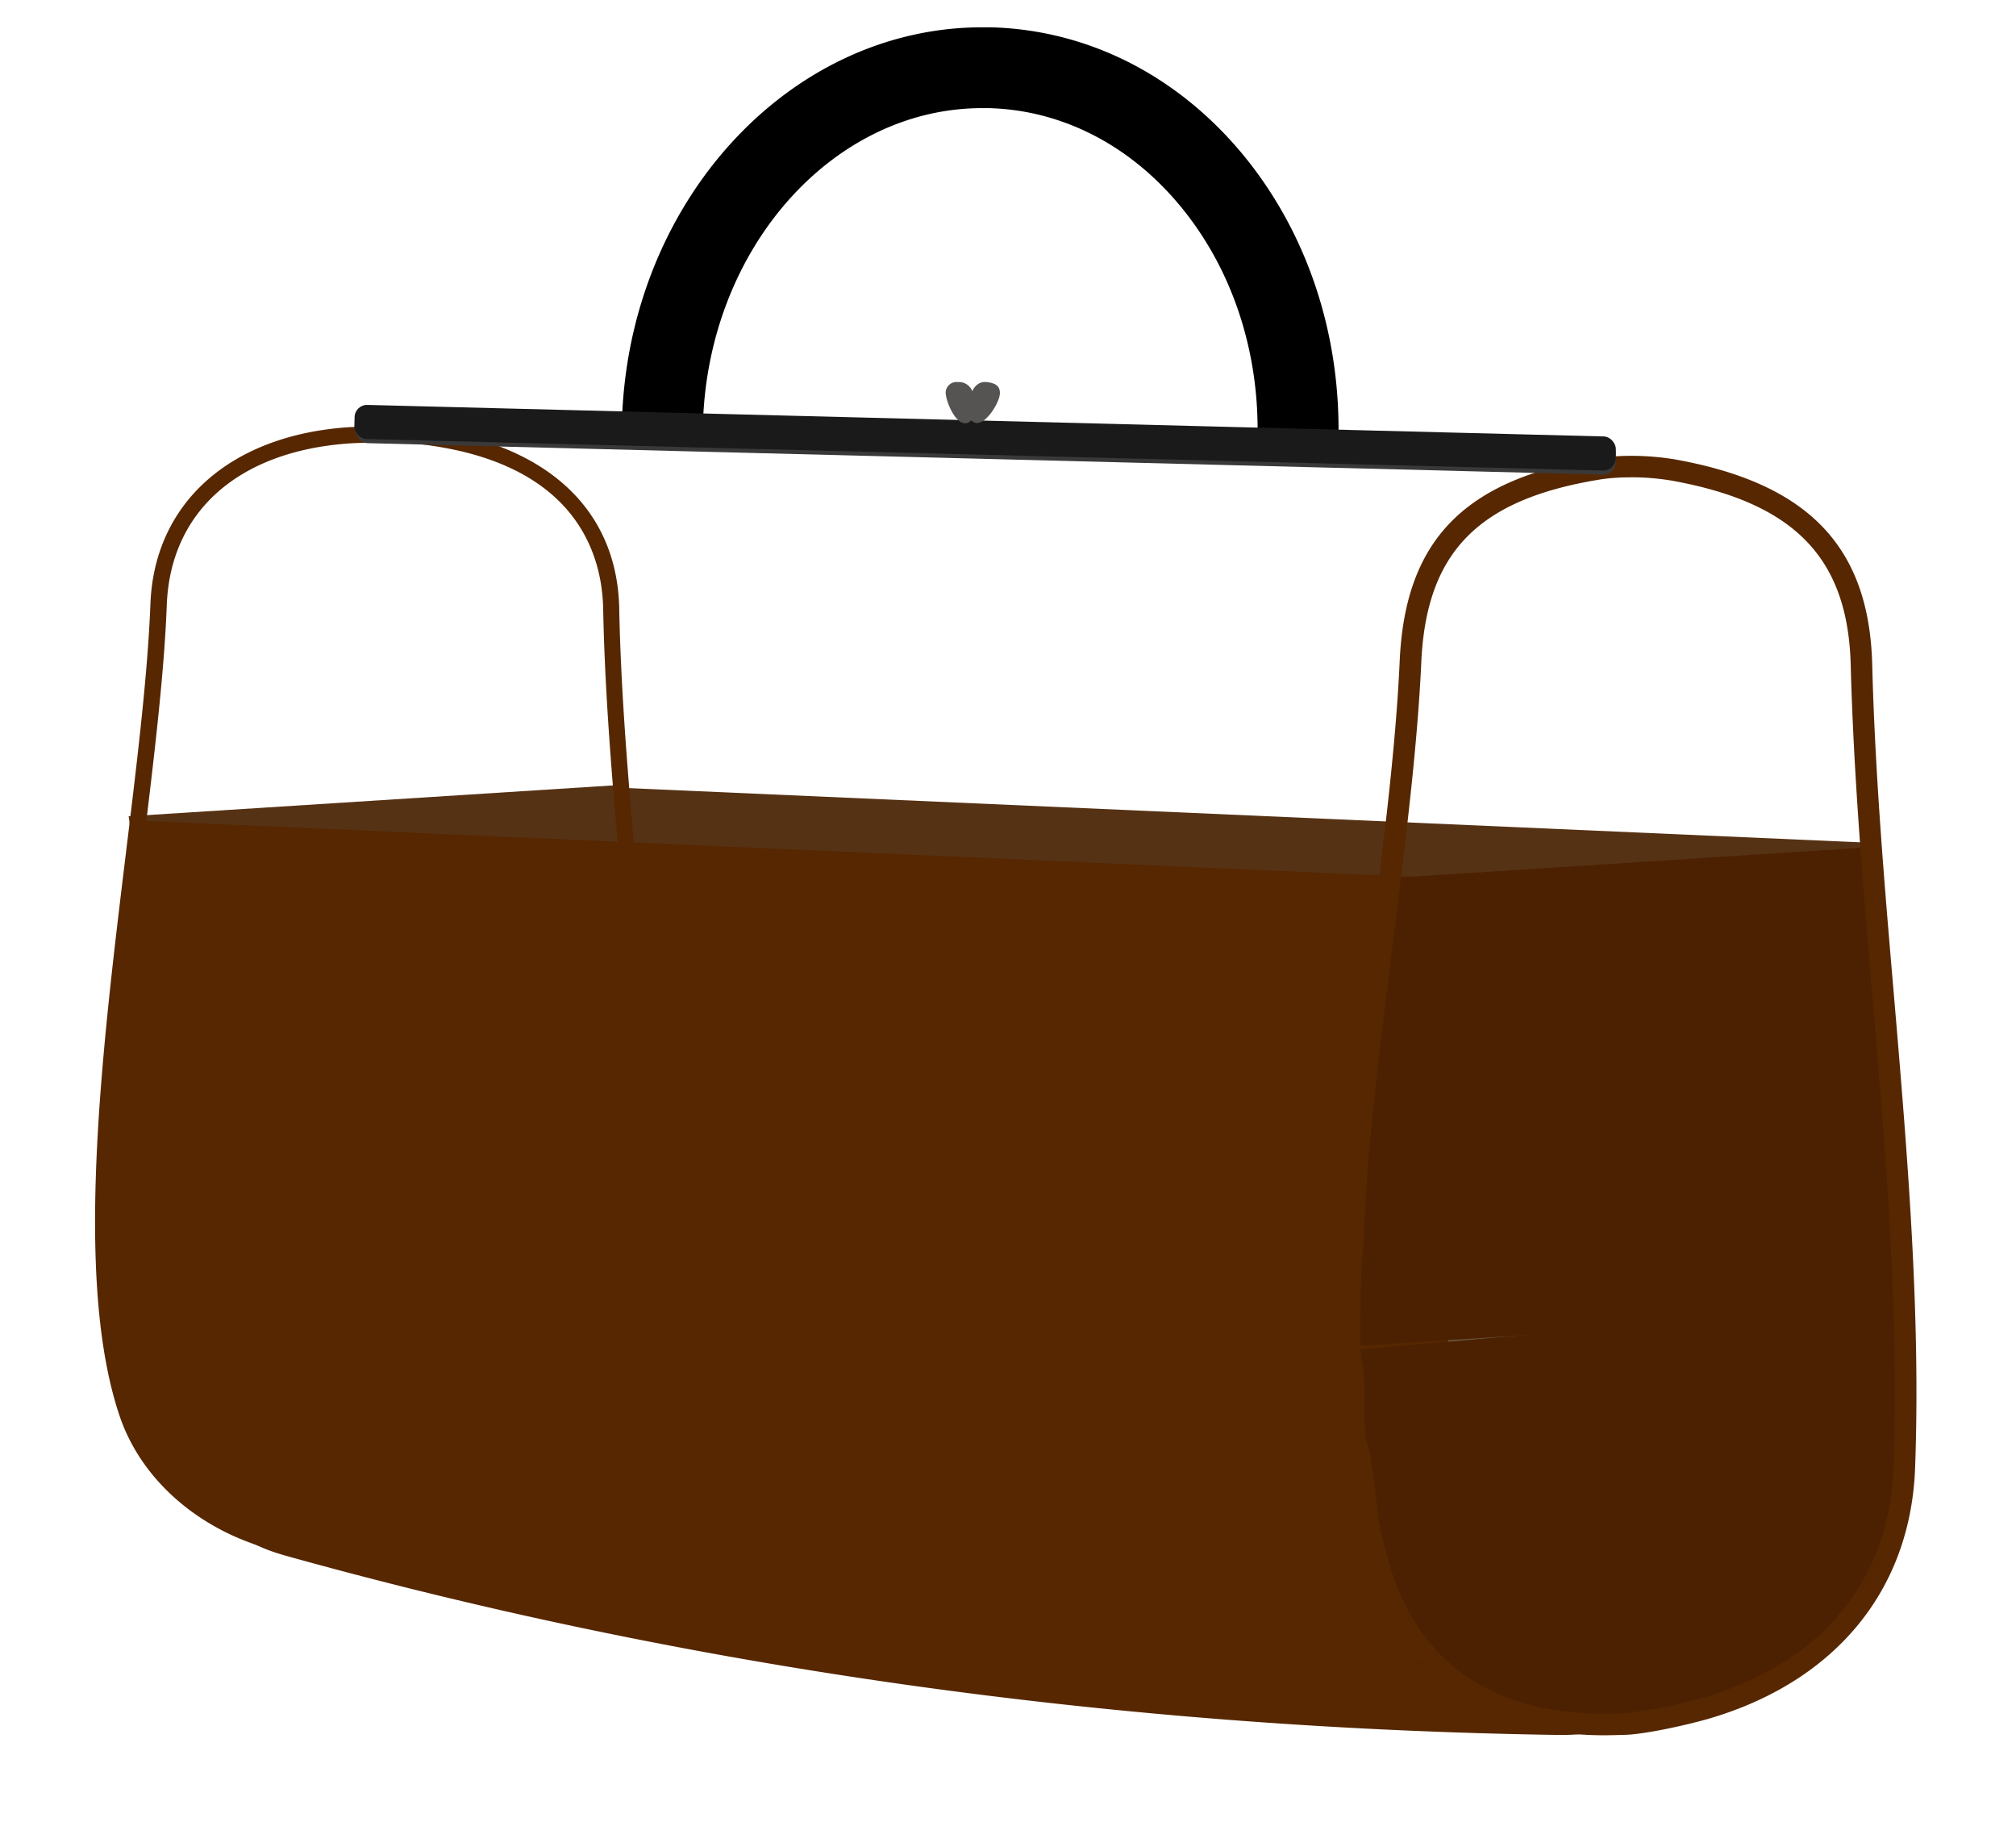 <svg xmlns="http://www.w3.org/2000/svg" width="373" height="337" viewBox="0 0 373 337"><defs><style>.cls-1{fill:#563215;}.cls-2{fill:#6b5641;}.cls-3{fill:#562700;}.cls-4{fill:#4c2101;}.cls-5{fill:#3a3939;}.cls-6{fill:#1a1a1a;}.cls-7{fill:#565452;}</style></defs><g id="Layer_3" data-name="Layer 3"><path class="cls-1" d="M352.33,239.71a10.62,10.62,0,0,1-.05-1.26,30,30,0,0,1,.63-5.58,21.54,21.54,0,0,1-.19-2.54c-.05-9.38-.83-18.72-1.3-28.08a12.83,12.83,0,0,1-.89-3.05A120,120,0,0,1,349.11,186a20.71,20.71,0,0,1-.15-3.52c-.15.1.68,5.16.2,1.08a185.77,185.77,0,0,1-1.71-20.25c-.13-1-.23-2.14-.28-3.26a20.43,20.43,0,0,1,.21-4.09L114,145.69l-3.82,86.91,242.53,10.66C352.59,242.08,352.45,240.9,352.33,239.71Z"/><path class="cls-2" d="M346.14,285.42c1.49-4.21,2.34-8.5,3.43-12.81.05-.53.11-1.06.13-1.59.13-2.43.08-4.85,0-7.28-.2-4.92-.62-9.81-.56-14.74a24.9,24.9,0,0,1,.89-6.31L122.67,233.1l-2.83,69.26,1.35.65a18.34,18.34,0,0,1,4.53-.38,33.79,33.79,0,0,1,10,1.84c1.38.55,2.73,1.18,4.16,1.6.58.18,1.14.39,1.7.6a26.61,26.61,0,0,1,11.61.17c.65.15,1.28.34,1.91.55l159.72,6.73,1.63-.56c.41-.15,2.47-1,3.38-1.38l2.75-1.34q2.29-1.17,4.51-2.43c2.95-1.68,5.8-3.51,8.61-5.41.19-.13.4-.24.6-.36a23.81,23.81,0,0,1,6.12-6.72C343.39,292.34,344.89,288.94,346.14,285.42Z"/><path class="cls-1" d="M24.12,154.58c.16,14.69-2.64,29.07-4.07,43.62-1.44,14.75-1,29.38-.92,44.15,0,.4,0,.79,0,1.18L120.82,237l-5.89-91.81L23.8,151A22.08,22.08,0,0,1,24.12,154.58Z"/><path class="cls-2" d="M110.42,298.4a70,70,0,0,1,8.12,3.34c.9.41,1.78.85,2.67,1.27a19,19,0,0,1,4.6-.38l.44,0-6.09-70-100.4,8.73.73,8.32A19.72,19.72,0,0,1,21,255a158.66,158.66,0,0,1,7,16.79,20.08,20.08,0,0,1,1.71,1.61,28.38,28.38,0,0,1,5.48,5.25c.63.32,1.25.66,1.86,1A24.11,24.11,0,0,1,44.88,284l.43.13a24.37,24.37,0,0,1,5.62,2.36c1.87.31,3.73.61,5.59.95a15.8,15.8,0,0,1,4.81.91,39.86,39.86,0,0,0,5.34,1.61,16.21,16.21,0,0,1,4.44.89c1.38.5,2.79.87,4.22,1.24.26.07.51.16.77.24s.73,0,1.09,0a42.17,42.17,0,0,1,15.3,2.87,24.32,24.32,0,0,1,6.66,3c.56-.08,1.13-.14,1.7-.17A18.23,18.23,0,0,1,110.42,298.4Z"/><path class="cls-3" d="M25.42,151.79c0,.15,0,.3,0,.45A64.1,64.1,0,0,1,23.18,166c-.06.23-.35.95-.61,1.72,0,.09,0,.18,0,.28q-.07,1.38-.09,2.76c-.11,6.34-.27,12.52-.88,18.84a362.54,362.54,0,0,0-1.33,38.29,22.9,22.9,0,0,1-.7,5.79q0,.44,0,.87c0,2.11.1,4.23.21,6.34l248,10.9,3.92-89.14Z"/><path class="cls-3" d="M19.65,240.84l-.23,5.6A20.31,20.31,0,0,1,21,255a158.66,158.66,0,0,1,7,16.79,20.08,20.08,0,0,1,1.71,1.61,28.38,28.38,0,0,1,5.48,5.25c.63.32,1.25.66,1.86,1A24.11,24.11,0,0,1,44.88,284l.43.13a24.37,24.37,0,0,1,5.62,2.36c1.87.31,3.73.61,5.59.95a15.8,15.8,0,0,1,4.81.91,39.86,39.86,0,0,0,5.34,1.61,16.21,16.21,0,0,1,4.44.89c1.38.5,2.79.87,4.22,1.24.26.07.51.16.77.24s.73,0,1.09,0a42.17,42.17,0,0,1,15.3,2.87,24.32,24.32,0,0,1,6.66,3c.56-.08,1.13-.14,1.7-.17a18.23,18.23,0,0,1,9.57.43,70,70,0,0,1,8.12,3.34c.9.41,1.78.85,2.67,1.27a19,19,0,0,1,4.6-.38,34.78,34.78,0,0,1,10.12,1.84c1.41.55,2.77,1.18,4.22,1.6.6.18,1.17.39,1.74.6a27.39,27.39,0,0,1,11.78.17,46.86,46.86,0,0,1,4.54,1.42,82.46,82.46,0,0,1,9.27,1.07,14.94,14.94,0,0,1,5.77,2.21,18.21,18.21,0,0,1,6.65-1,42,42,0,0,1,10.6,1.33,24.41,24.41,0,0,1,3.3,1.19c4.09.15,8.17.32,12.28.26a22.32,22.32,0,0,1,11,2.66,22.83,22.83,0,0,1,5.14-.65,110.69,110.69,0,0,1,12.62.34,105.93,105.93,0,0,1,10.53,1.34l.73.15a23.35,23.35,0,0,1,6.86,1.12,18.94,18.94,0,0,1,4.93-.36c5.59.34,11.16,1.31,16.76,1.33l1.23,0c1-.25,2.13-.58,2.33-.62,2.43-.45,4.92-.78,7.38-1L288.28,252Z"/><path class="cls-4" d="M346.61,160.58a22.8,22.8,0,0,1,.27-3.91L256.1,162.5c0,.25,0,.49,0,.74.09,9.19.93,18.58-1.94,27.5a25.09,25.09,0,0,1-1,2.56,21.21,21.21,0,0,1,.2,3c0,11.21-.55,22.39-1.08,33.58a26.81,26.81,0,0,1-2.1,9.3l.63,9.83,102-6.55-4-62.73A126.93,126.93,0,0,1,346.61,160.58Z"/><path class="cls-4" d="M353.3,263.06c-.2-5-.62-9.93-.57-14.92a25.49,25.49,0,0,1,.42-4.24l-.28-3.18-101.43,8.93a22.72,22.72,0,0,1,1,6.6c0,1.91,0,3.83.06,5.74,0,1.27.1,2.52.19,3.78l-.41-2.57c-.31,1,.93,4.44,1.13,5.49.61,3.28,1,6.64,1.36,10,.33,3.08.59,6.18.82,9.27.05.14.1.29.16.48.16.48.3,1.48.51,2.45.19.43.52,1.2,1,2.32l0,0c.66,1.57,1.33,3.14,2,4.72a42.48,42.48,0,0,1,1.74,4.77,28.21,28.21,0,0,1,.59,3.07c.3.66.58,1.33.82,2,2.58,1.39,5.49,2.8,6,3,1.89.89,9.17,3.68,1.19.61,1.69.65,3.36,1.37,5,2,3.49,1.4,7,2.76,10.45,4.32l1.17-.14c3.52-.33,2-.15-.59.27a29.86,29.86,0,0,1,14.21.9,16.41,16.41,0,0,1,3.66-1.08,95.05,95.05,0,0,0,11.05-2.54q2.5-.75,5-1.64c.42-.15,2.51-1,3.44-1.4l2.8-1.35q2.31-1.19,4.58-2.47c3-1.7,5.89-3.54,8.74-5.47l.61-.37a24.26,24.26,0,0,1,6.22-6.82c1-3.62,2.55-7.05,3.81-10.6,1.52-4.27,2.38-8.61,3.49-13,.05-.54.11-1.07.13-1.61C353.45,268,353.4,265.52,353.3,263.06Z"/><path d="M115.51,82c4.86-.07,9.69-.45,14.54,0,0-1.09,0-2.19,0-3.29C130.88,46.09,154,20,181.75,20h1.13c13.51.34,26.11,6.77,35.49,18.11,9.63,11.63,14.7,27,14.29,43.17,0,1-.08,2-.14,3a33.84,33.84,0,0,1,6.3.67,3.26,3.26,0,0,1,2.81-3,14.05,14.05,0,0,1,6,.43c0-.25,0-.49,0-.73h0c.5-19.84-5.8-38.7-17.73-53.13C217.74,13.87,201.17,5.51,183.26,5.05h-1.51c-35.88,0-65.66,32.53-66.69,73.3,0,1.25,0,2.49,0,3.73A2.5,2.5,0,0,1,115.51,82Z"/><path class="cls-3" d="M62,288.18c-17.9,0-34.62-10.63-39.89-26.31-8.44-25.05-3.3-67.21,1.23-104.41,2.07-16.92,4-32.91,4.49-45.72.7-18.63,14.68-31.16,36.48-32.7a96.59,96.59,0,0,1,14,.19C101,82,114.21,94.13,114.57,112.58c.35,18.15,2.2,38,4,57.22,2.38,25.55,4.84,52,3.86,75.06-.83,19.64-15.93,35.72-37.56,40h0c-3.93.78-12.2,2.16-15.57,2.71A44.73,44.73,0,0,1,62,288.18ZM70.21,81.87c-2.11,0-4.15.06-5.66.16-20.45,1.45-33,12.59-33.69,29.82-.48,12.94-2.44,29-4.51,46C21.86,194.7,16.76,236.5,25,260.92c5.53,16.42,24.78,26.85,43.83,23.71,3.36-.55,11.59-1.92,15.47-2.69h0c20.25-4,34.38-19,35.15-37.2,1-22.88-1.48-49.21-3.85-74.66-1.8-19.26-3.65-39.18-4-57.44-.19-9.87-4.8-26.95-33.54-30.43A75.05,75.05,0,0,0,70.21,81.87Z"/><path class="cls-3" d="M296.86,321c-22.44,0-37.87-10.78-43.67-30.67-9.82-33.64-4.48-76.26.68-117.48,2.26-18.06,4.4-35.13,5.1-50.56,1-22.4,12-33.64,36.7-37.58A49.27,49.27,0,0,1,310,85c24.62,4.44,35.85,16.16,36.4,38,.51,20,2.27,40.83,4,60.93,2.45,28.93,5,58.84,3.93,87.64-.83,22.38-14.51,39.21-37.55,46.18h0c-3.78,1.14-11.58,2.93-15.78,3.16C299.6,320.94,298.22,321,296.86,321Zm4.78-232.69a34.87,34.87,0,0,0-5.34.35c-22.74,3.62-32.4,13.42-33.33,33.81-.72,15.59-2.86,32.73-5.13,50.88-5.11,40.82-10.4,83-.81,115.86,7.15,24.51,27.74,28.59,43.75,27.68a87.84,87.84,0,0,0,14.85-3h0c21.62-6.54,33.94-21.63,34.71-42.49,1.05-28.57-1.48-58.36-3.92-87.16-1.71-20.16-3.47-41-4-61.17-.5-19.84-10.4-30.06-33.11-34.16A45.52,45.52,0,0,0,301.64,88.29Z"/><rect class="cls-5" x="65.72" y="78.55" width="233.26" height="6.33" rx="2.3" transform="translate(2.14 -4.61) rotate(1.46)"/><rect class="cls-6" x="65.55" y="77.81" width="233.43" height="6.31" rx="2.3" transform="translate(2.12 -4.61) rotate(1.46)"/><path class="cls-7" d="M180,72.7c.38,1.38.77,5.15-1.14,5.57s-3.62-3.5-3.84-5.16a2,2,0,0,1,2.22-2.43A2.64,2.64,0,0,1,180,72.7Z"/><path class="cls-7" d="M185,72.83c-.08,1.64-2.54,5.68-4.41,5.42s-1.39-4.08-.92-5.4,1.4-2.3,2.77-2.18S185.09,71.19,185,72.83Z"/><path class="cls-3" d="M298.06,317.72l-.54.22a2.37,2.37,0,0,1-1.23.11,25,25,0,0,1-12.43-1.23l-.05,0c-77.25-1.51-152.21-11.92-223-31a3.07,3.07,0,0,1-1.18.06c-4.77-.65-11.56-.86-16.7-3.13,2.15,2.14,5.46,3.79,10.06,5.07,74.48,20.75,153.66,31.89,235.35,33.12H289c5.44,0,8.91-1,11.19-3.36.18-.19.35-.39.51-.59A24.67,24.67,0,0,1,298.06,317.72Z"/></g></svg>